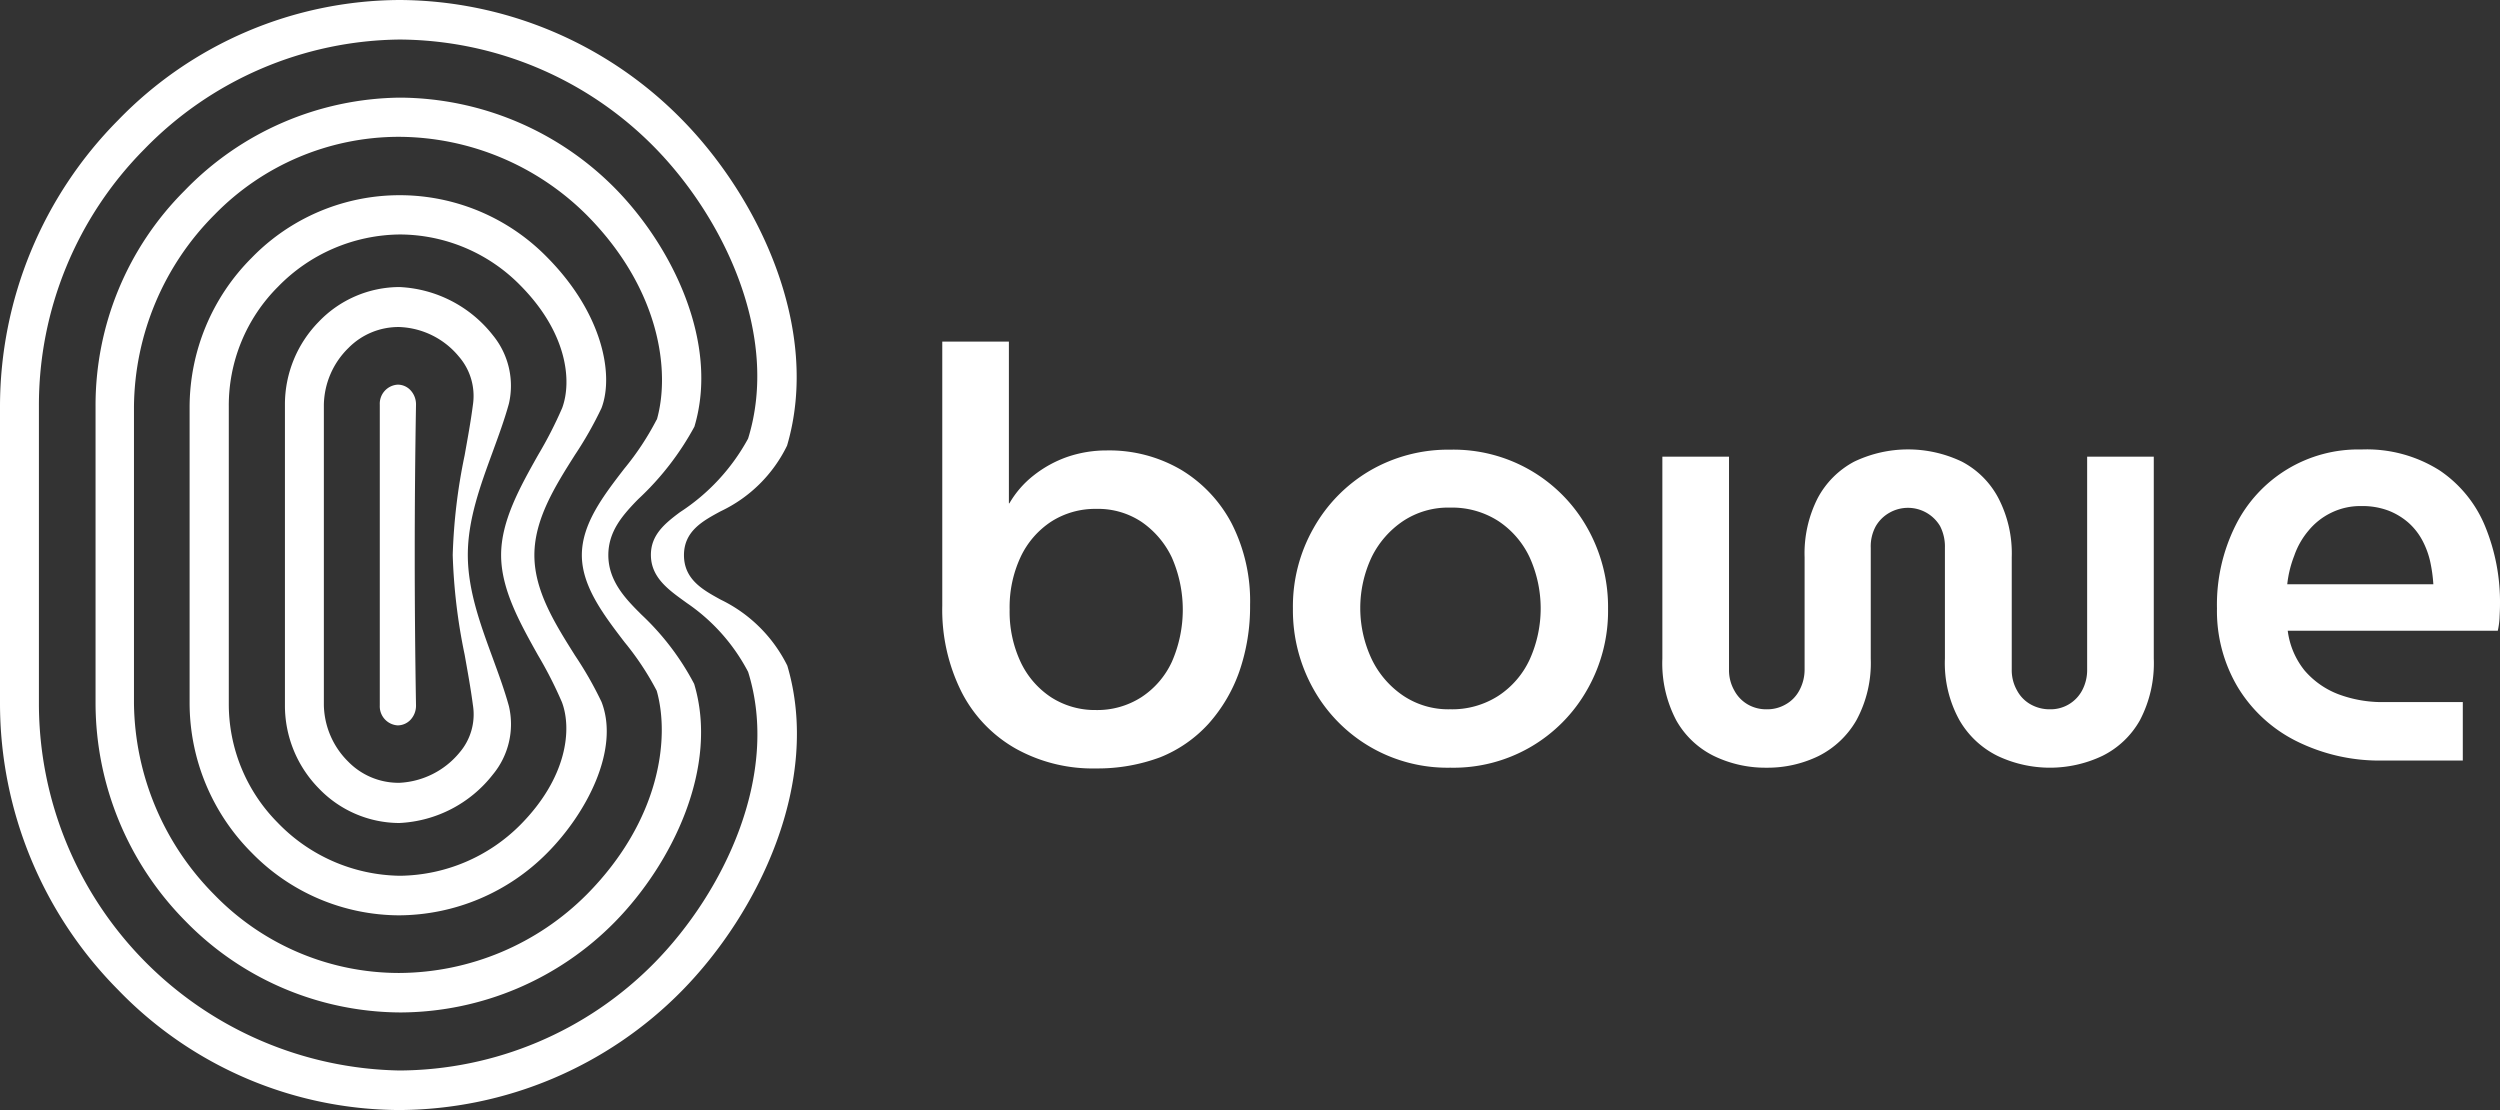 <svg xmlns="http://www.w3.org/2000/svg" width="220.775" height="98.027" viewBox="0 0 220.775 98.027">
  <rect x="0" y="0" width="220.775" height="98.027" fill="#333333" stroke="none"/>
  <g id="Grupo_1" data-name="Grupo 1" transform="translate(0 0.007)">
    <g id="Grupo_1-2" data-name="Grupo 1" transform="translate(0 -0.007)">
      <path id="Caminho_9" data-name="Caminho 9" d="M69.527,58.782a12.756,12.756,0,0,0-5.84-5.806l-.086-.044c-1.5-.829-3.2-1.746-3.2-3.907,0-2.139,1.7-3.034,3.178-3.842l.086-.044a12.409,12.409,0,0,0,5.84-5.784c3.028-10.3-2.491-21.915-9.319-28.834A35.133,35.133,0,0,0,35.279,0,34.782,34.782,0,0,0,10.435,10.608,35.941,35.941,0,0,0,0,35.863v26.3A35.941,35.941,0,0,0,10.435,87.419,34.657,34.657,0,0,0,35.279,98.027,35.22,35.22,0,0,0,60.208,87.507C67.036,80.565,72.554,69,69.527,58.782ZM57.781,85.04a31.8,31.8,0,0,1-22.5,9.495A32.422,32.422,0,0,1,3.436,62.165v-26.3a32.1,32.1,0,0,1,9.3-22.679A31.856,31.856,0,0,1,35.279,3.492a31.8,31.8,0,0,1,22.5,9.495c6.163,6.265,11.1,16.654,8.288,25.735l-.021.044a17.991,17.991,0,0,1-5.991,6.461C58.64,46.274,57.481,47.278,57.481,49c0,1.986,1.546,3.078,3.028,4.147l.15.109a16.72,16.72,0,0,1,5.39,6.046l.021.044C68.9,68.408,63.944,78.776,57.781,85.04Z" transform="translate(0 0)" fill="#fff"/>
      <path id="Caminho_10" data-name="Caminho 10" d="M59.342,58.392a23.05,23.05,0,0,0-4.638-6.1c-1.31-1.307-2.942-2.919-2.942-5.271,0-2.047,1.2-3.442,2.426-4.727l.215-.218a25.012,25.012,0,0,0,4.96-6.4c2.212-7.384-1.932-15.9-7.021-21.063a26.892,26.892,0,0,0-19-7.994,26.82,26.82,0,0,0-19,8.212A26.781,26.781,0,0,0,6.478,33.888V60.135a27.416,27.416,0,0,0,7.945,19.212,26.643,26.643,0,0,0,18.938,8.059h.15a26.685,26.685,0,0,0,18.831-7.994C57.41,74.249,61.554,65.755,59.342,58.392ZM49.895,76.95a23.537,23.537,0,0,1-16.576,6.97h-.129a22.724,22.724,0,0,1-16.211-6.9A24.365,24.365,0,0,1,9.871,60.135V33.888A24.314,24.314,0,0,1,17,16.941,22.749,22.749,0,0,1,33.146,10.08h.193a23.613,23.613,0,0,1,16.576,6.97c6.442,6.535,7.322,13.766,6.141,17.97l-.043.065A24.546,24.546,0,0,1,53.159,39.4c-1.847,2.4-3.736,4.857-3.736,7.624,0,2.745,1.911,5.249,3.758,7.667a24.921,24.921,0,0,1,2.834,4.269l.021.043C57.217,63.184,56.336,70.416,49.895,76.95Z" transform="translate(1.96 2.003)" fill="#fff"/>
      <path id="Caminho_11" data-name="Caminho 11" d="M49.231,57.982a32.513,32.513,0,0,0-2.34-4.1C45.13,51.077,43.3,48.19,43.3,45.02s1.825-6.079,3.586-8.859a32.706,32.706,0,0,0,2.34-4.125c1.117-2.931.107-8.359-4.788-13.309a18.21,18.21,0,0,0-26.11.043,18.684,18.684,0,0,0-5.475,13.179V58.112a18.721,18.721,0,0,0,5.475,13.179,18.263,18.263,0,0,0,13.012,5.537,18.524,18.524,0,0,0,13.077-5.493C47.9,67.839,50.863,62.194,49.231,57.982ZM42.037,68.86a15.235,15.235,0,0,1-10.564,4.473h-.086a15.259,15.259,0,0,1-10.779-4.712,14.869,14.869,0,0,1-4.294-10.53V31.927a14.809,14.809,0,0,1,4.337-10.6,15.2,15.2,0,0,1,10.736-4.625,14.956,14.956,0,0,1,10.65,4.473c4.166,4.19,4.6,8.468,3.715,10.856a36.282,36.282,0,0,1-2.126,4.147c-1.61,2.866-3.264,5.819-3.264,8.837s1.653,5.971,3.242,8.815A36.516,36.516,0,0,1,45.731,58C46.633,60.392,46.2,64.669,42.037,68.86Z" transform="translate(3.891 4.005)" fill="#fff"/>
      <path id="Caminho_12" data-name="Caminho 12" d="M39.095,56.846c-.386-1.411-.923-2.866-1.439-4.277-1.074-2.932-2.19-5.952-2.19-9.082s1.117-6.15,2.19-9.082c.515-1.411,1.052-2.866,1.439-4.277a7.035,7.035,0,0,0-1.4-6.018,11.14,11.14,0,0,0-8.267-4.277A9.9,9.9,0,0,0,22.3,22.9a10.436,10.436,0,0,0-2.985,7.319V56.78A10.436,10.436,0,0,0,22.3,64.1a9.89,9.89,0,0,0,7.107,3.064,11.14,11.14,0,0,0,8.267-4.277A6.969,6.969,0,0,0,39.095,56.846Zm-4.4,4.144a7.337,7.337,0,0,1-5.261,2.623h-.15A6.208,6.208,0,0,1,24.9,61.74a7.211,7.211,0,0,1-2.147-4.982V30.216a7.193,7.193,0,0,1,2.169-5,6.2,6.2,0,0,1,4.509-1.852,7.15,7.15,0,0,1,5.239,2.6,5.311,5.311,0,0,1,1.245,4.277c-.193,1.5-.472,3-.73,4.453a49.944,49.944,0,0,0-1.052,8.8,50.193,50.193,0,0,0,1.052,8.8c.258,1.455.537,2.976.73,4.453A5.174,5.174,0,0,1,34.693,60.99Z" transform="translate(5.847 5.516)" fill="#fff"/>
      <path id="Caminho_13" data-name="Caminho 13" d="M28.946,54.777c-.15-8.928-.15-17.635,0-26.563a1.825,1.825,0,0,0-.494-1.279,1.54,1.54,0,0,0-1.116-.485,1.684,1.684,0,0,0-1.589,1.764V54.777a1.684,1.684,0,0,0,1.589,1.764,1.577,1.577,0,0,0,1.116-.485A1.825,1.825,0,0,0,28.946,54.777Z" transform="translate(7.792 7.518)" fill="#fff"/>
    </g>
    <path id="Caminho_14" data-name="Caminho 14" d="M78.1,59.221a13.975,13.975,0,0,1-7.064-1.741A12.017,12.017,0,0,1,66.25,52.5a16.218,16.218,0,0,1-1.718-7.649V21.526h5.883V35.811h.043a8.608,8.608,0,0,1,2.147-2.469,10.27,10.27,0,0,1,2.963-1.631,10.674,10.674,0,0,1,3.479-.573,12.546,12.546,0,0,1,6.592,1.719,12.078,12.078,0,0,1,4.466,4.762,15.084,15.084,0,0,1,1.61,7.164,17.544,17.544,0,0,1-.945,5.864,13.772,13.772,0,0,1-2.706,4.607,11.606,11.606,0,0,1-4.273,2.976A15.829,15.829,0,0,1,78.1,59.221Zm0-5.158A7.193,7.193,0,0,0,82.1,52.939a7.468,7.468,0,0,0,2.706-3.13,11.468,11.468,0,0,0,0-9.214,7.928,7.928,0,0,0-2.684-3.152A6.917,6.917,0,0,0,78.146,36.3a7.193,7.193,0,0,0-3.994,1.124,7.6,7.6,0,0,0-2.705,3.13,10.457,10.457,0,0,0-.966,4.629,10.457,10.457,0,0,0,.966,4.629,7.6,7.6,0,0,0,2.705,3.13A7.152,7.152,0,0,0,78.1,54.063Z" transform="translate(18.68 8.633)" fill="#fff"/>
    <path id="Caminho_15" data-name="Caminho 15" d="M102.442,56.988a13.544,13.544,0,0,1-12.067-6.922,14.191,14.191,0,0,1-1.825-7.12,13.974,13.974,0,0,1,1.825-7.12,13.577,13.577,0,0,1,4.939-5.048,13.745,13.745,0,0,1,7.129-1.874,13.546,13.546,0,0,1,12.111,6.922,14.191,14.191,0,0,1,1.825,7.12,13.981,13.981,0,0,1-1.825,7.12,13.546,13.546,0,0,1-12.111,6.922Zm0-5.158a7.54,7.54,0,0,0,4.252-1.19,7.684,7.684,0,0,0,2.769-3.218,10.945,10.945,0,0,0,0-8.994,7.82,7.82,0,0,0-2.769-3.218,7.539,7.539,0,0,0-4.252-1.19,7.21,7.21,0,0,0-4.166,1.19,8.175,8.175,0,0,0-2.77,3.174,10.574,10.574,0,0,0,0,9.016,8.154,8.154,0,0,0,2.77,3.219A7.157,7.157,0,0,0,102.442,51.83Z" transform="translate(25.628 10.8)" fill="#fff"/>
    <path id="Caminho_16" data-name="Caminho 16" d="M123.426,56.994a10.434,10.434,0,0,1-4.66-1.036,7.724,7.724,0,0,1-3.328-3.152,10.822,10.822,0,0,1-1.224-5.445V29.527H120.1V48.308a3.621,3.621,0,0,0,.472,1.874,3.121,3.121,0,0,0,1.2,1.235,3.265,3.265,0,0,0,1.674.419,3.222,3.222,0,0,0,1.632-.419,3.037,3.037,0,0,0,1.225-1.235,3.85,3.85,0,0,0,.472-1.874v-9.9a10.76,10.76,0,0,1,1.159-5.224,7.782,7.782,0,0,1,3.221-3.218,11.01,11.01,0,0,1,9.512,0,7.656,7.656,0,0,1,3.221,3.218,10.587,10.587,0,0,1,1.18,5.224v9.9a3.622,3.622,0,0,0,.473,1.874,3.041,3.041,0,0,0,1.223,1.235,3.409,3.409,0,0,0,1.7.419,3.151,3.151,0,0,0,2.812-1.653,3.825,3.825,0,0,0,.451-1.874V29.527h5.884V47.36a10.821,10.821,0,0,1-1.225,5.445,7.731,7.731,0,0,1-3.328,3.152,10.8,10.8,0,0,1-9.233,0,7.954,7.954,0,0,1-3.371-3.152,10.382,10.382,0,0,1-1.288-5.445V37.573a3.945,3.945,0,0,0-.429-1.918,3.3,3.3,0,0,0-4.446-1.19,3.221,3.221,0,0,0-1.223,1.19,3.709,3.709,0,0,0-.451,1.918V47.36a10.587,10.587,0,0,1-1.268,5.445,7.973,7.973,0,0,1-3.328,3.152A10.29,10.29,0,0,1,123.426,56.994Z" transform="translate(32.589 10.795)" fill="#fff"/>
    <path id="Caminho_17" data-name="Caminho 17" d="M166.521,56.354a16.417,16.417,0,0,1-7.708-1.719,12.639,12.639,0,0,1-5.153-4.74,13.142,13.142,0,0,1-1.847-6.966,15.652,15.652,0,0,1,1.632-7.319,12.1,12.1,0,0,1,11.122-6.723,12.017,12.017,0,0,1,6.914,1.852,10.94,10.94,0,0,1,4.015,4.938,17.585,17.585,0,0,1,1.31,6.944c0,.353-.022.75-.043,1.212a7.029,7.029,0,0,1-.151,1.058H158.062a6.99,6.99,0,0,0,1.481,3.505,7.413,7.413,0,0,0,2.964,2.094,11.034,11.034,0,0,0,3.994.705h7.021v5.158Zm-8.5-15.563h12.9a13.317,13.317,0,0,0-.279-2.006,7.447,7.447,0,0,0-.709-1.9,5.649,5.649,0,0,0-1.223-1.543,5.932,5.932,0,0,0-1.761-1.058,6.493,6.493,0,0,0-2.362-.4,5.843,5.843,0,0,0-2.706.6,5.97,5.97,0,0,0-2,1.587,6.92,6.92,0,0,0-1.245,2.2A9.752,9.752,0,0,0,158.019,40.791Z" transform="translate(43.968 10.8)" fill="#fff"/>
  </g>
</svg>
